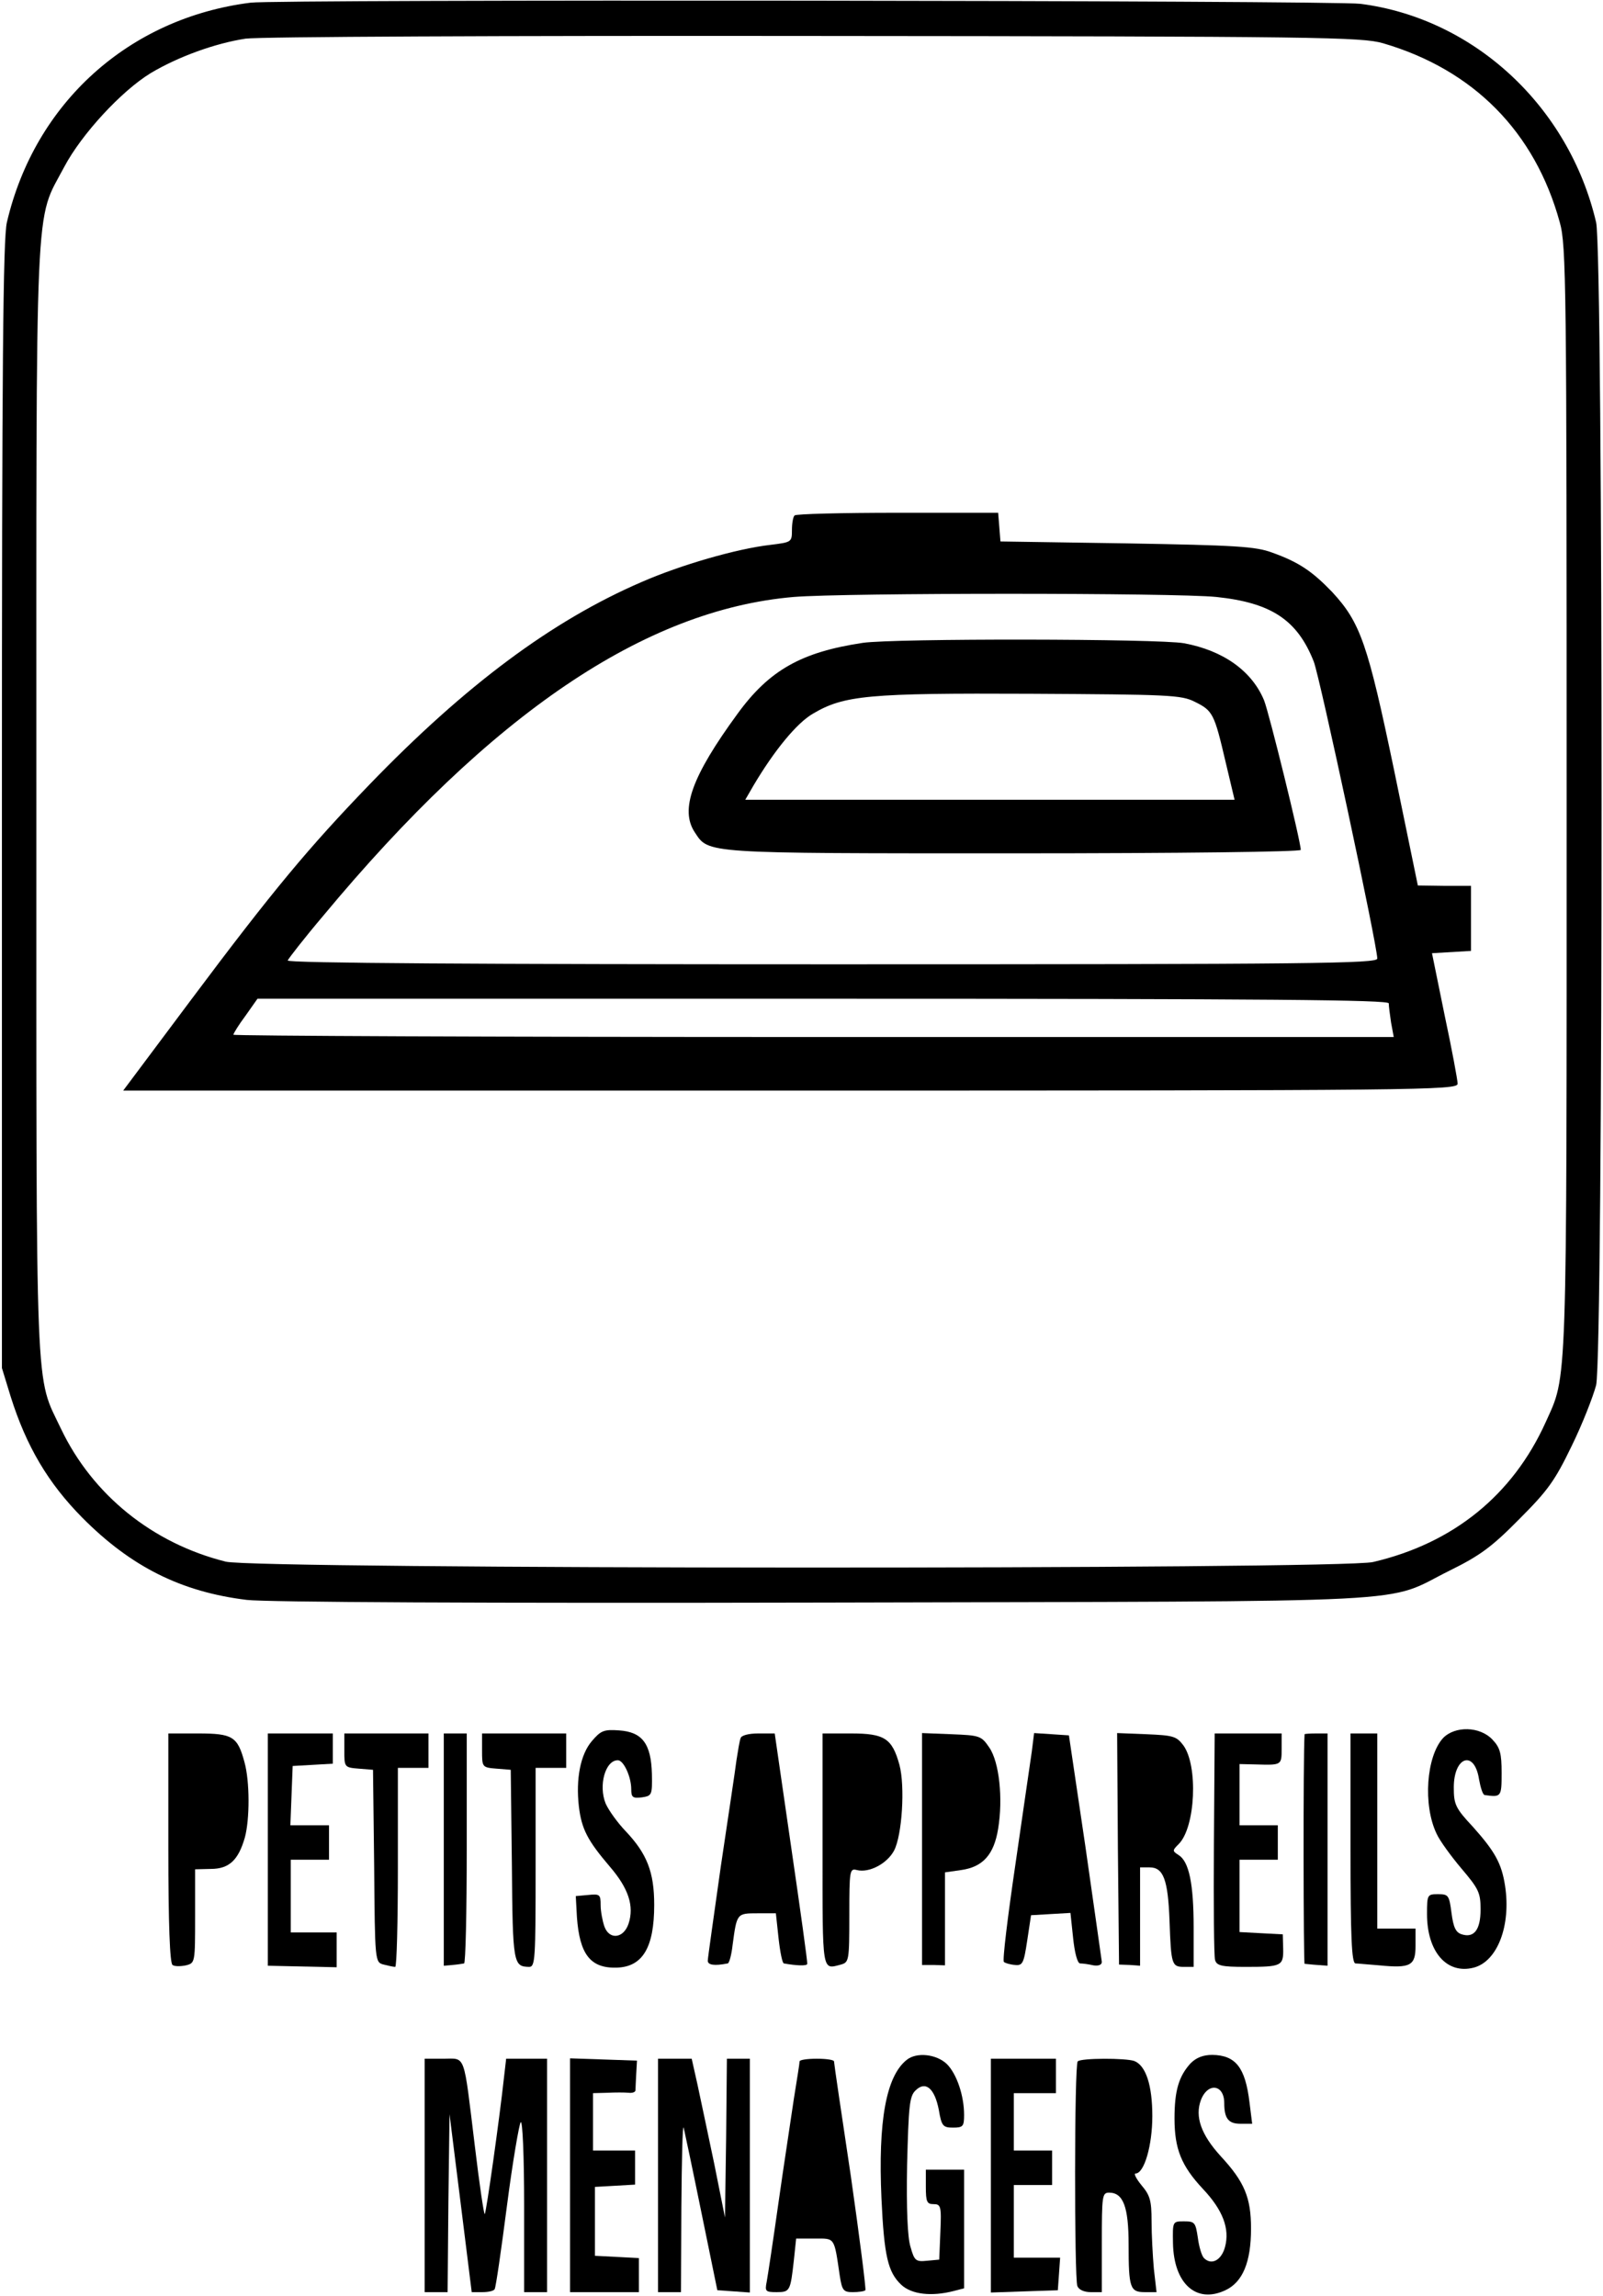 <?xml version="1.0" standalone="no"?>
<!DOCTYPE svg PUBLIC "-//W3C//DTD SVG 20010904//EN"
 "http://www.w3.org/TR/2001/REC-SVG-20010904/DTD/svg10.dtd">
<svg version="1.0" xmlns="http://www.w3.org/2000/svg"
 width="419pt" height="600pt" viewBox="0 0 419 600"
 preserveAspectRatio="xMidYMid meet">
<g transform="translate(0,600) scale(0.1,-0.1)"
fill="#000000" stroke="none">
<path d="M655 5993 c-318 -40 -564 -262 -637 -574 -10 -42 -13 -374 -13 -1524
l0 -1470 23 -75 c41 -130 98 -226 187 -316 127 -128 258 -194 430 -215 50 -6
609 -9 1510 -7 1609 4 1457 -4 1635 84 79 39 110 62 181 134 75 75 93 100 137
191 28 57 56 129 64 159 19 79 19 2958 0 3039 -71 303 -319 533 -616 571 -67
9 -2834 12 -2901 3z m2960 -106 c236 -69 397 -231 462 -468 17 -60 18 -159 18
-1509 0 -1567 2 -1500 -55 -1627 -86 -190 -241 -316 -451 -365 -83 -20 -2922
-19 -2999 1 -192 48 -348 175 -430 346 -69 146 -65 41 -65 1640 0 1624 -5
1511 73 1659 45 85 149 198 226 245 72 43 169 78 248 90 36 5 671 8 1488 7
1324 -1 1429 -3 1485 -19z"/>
<path d="M2077 4653 c-4 -3 -7 -21 -7 -38 0 -32 -1 -32 -57 -39 -87 -10 -233
-52 -336 -97 -234 -101 -460 -269 -712 -530 -158 -164 -251 -275 -465 -561
l-178 -238 1744 0 c1654 0 1744 1 1744 18 0 9 -15 90 -34 179 l-33 162 51 3
51 3 0 85 0 85 -69 0 -70 1 -62 301 c-69 331 -88 386 -162 466 -52 54 -87 78
-157 103 -43 16 -94 19 -380 24 l-330 5 -3 38 -3 37 -263 0 c-144 0 -266 -3
-269 -7z m1102 -213 c144 -15 212 -60 255 -169 16 -41 166 -742 166 -776 0
-13 -163 -15 -1426 -15 -911 0 -1424 3 -1422 10 2 5 43 58 93 117 439 528 841
800 1230 833 135 11 996 11 1104 0z m451 -1062 c0 -7 3 -30 6 -50 l7 -38
-1517 0 c-834 0 -1516 3 -1516 6 0 3 14 26 32 50 l31 44 1479 0 c1176 0 1478
-3 1478 -12z"/>
<path d="M2255 4320 c-160 -24 -244 -71 -327 -185 -120 -164 -151 -251 -112
-310 37 -56 19 -55 834 -55 437 0 750 4 750 9 0 22 -83 359 -96 391 -32 77
-107 130 -209 149 -66 12 -759 13 -840 1z m868 -154 c47 -23 51 -31 80 -155
l24 -101 -639 0 -640 0 22 38 c54 91 113 163 155 187 81 48 145 54 570 52 359
-2 393 -3 428 -21z"/>
<path d="M1547 1450 c-30 -35 -42 -99 -34 -170 7 -60 23 -90 81 -158 49 -57
64 -103 49 -149 -13 -39 -50 -43 -63 -8 -5 14 -10 40 -10 56 0 28 -2 30 -32
27 l-33 -3 3 -55 c7 -97 35 -134 104 -132 68 2 98 53 98 164 0 86 -19 134 -75
193 -21 22 -44 54 -52 72 -19 47 -1 113 32 113 15 0 35 -43 35 -76 0 -21 4
-24 28 -21 26 4 27 6 26 61 -2 79 -25 110 -86 114 -40 3 -48 -1 -71 -28z"/>
<path d="M3772 1458 c-44 -48 -53 -175 -17 -250 8 -18 38 -59 65 -91 45 -53
50 -63 50 -107 0 -53 -17 -75 -49 -65 -16 5 -22 18 -27 56 -6 46 -8 49 -35 49
-28 0 -29 -1 -29 -52 0 -99 52 -158 122 -140 62 16 98 110 82 214 -9 58 -26
89 -84 154 -46 49 -50 59 -50 103 0 81 54 99 66 21 4 -22 10 -41 15 -41 43 -6
44 -5 44 58 0 51 -4 66 -24 87 -33 35 -98 36 -129 4z"/>
<path d="M440 1171 c0 -200 4 -302 11 -306 5 -4 21 -4 35 -1 24 6 24 7 24 129
l0 122 41 1 c48 0 72 23 89 82 13 48 13 147 -1 197 -18 67 -31 75 -121 75
l-78 0 0 -299z"/>
<path d="M700 1166 l0 -303 90 -2 90 -2 0 45 0 46 -60 0 -60 0 0 95 0 95 50 0
50 0 0 45 0 45 -50 0 -51 0 3 78 3 77 53 3 52 3 0 40 0 39 -85 0 -85 0 0 -304z"/>
<path d="M900 1426 c0 -44 0 -45 38 -48 l37 -3 3 -251 c2 -251 2 -252 25 -258
12 -3 25 -6 30 -6 4 0 7 117 7 260 l0 260 40 0 40 0 0 45 0 45 -110 0 -110 0
0 -44z"/>
<path d="M1160 1166 l0 -303 23 2 c12 1 25 3 30 4 4 0 7 136 7 301 l0 300 -30
0 -30 0 0 -304z"/>
<path d="M1260 1426 c0 -44 0 -45 38 -48 l37 -3 3 -250 c2 -258 4 -264 45
-265 16 0 17 19 17 260 l0 260 40 0 40 0 0 45 0 45 -110 0 -110 0 0 -44z"/>
<path d="M1936 1458 c-3 -7 -7 -33 -11 -58 -3 -25 -22 -150 -41 -278 -18 -128
-34 -239 -34 -246 0 -11 17 -14 52 -7 4 0 10 22 13 49 11 82 11 82 65 82 l48
0 7 -65 c4 -36 10 -66 14 -66 33 -6 61 -7 61 -1 1 4 -18 141 -42 305 l-43 297
-43 0 c-25 0 -44 -5 -46 -12z"/>
<path d="M2150 1165 c0 -324 -2 -312 48 -299 21 6 22 10 22 129 0 118 1 123
20 118 32 -8 79 17 97 51 21 40 29 168 14 224 -19 69 -39 82 -126 82 l-75 0 0
-305z"/>
<path d="M2410 1168 l0 -303 30 0 30 -1 0 122 0 121 42 6 c57 8 86 40 97 108
13 79 3 174 -23 212 -21 31 -25 32 -99 35 l-77 3 0 -303z"/>
<path d="M2697 1423 c-4 -26 -23 -159 -43 -296 -20 -136 -34 -250 -30 -254 3
-3 16 -7 29 -8 20 -2 23 4 32 64 l10 66 51 3 52 3 7 -66 c4 -38 11 -65 18 -66
7 0 22 -2 35 -5 13 -2 22 1 22 9 -1 6 -20 143 -43 302 l-43 290 -45 3 -46 3
-6 -48z"/>
<path d="M2922 1168 l3 -302 28 -1 27 -2 0 129 0 128 25 0 c36 0 48 -32 52
-140 4 -115 6 -120 38 -120 l25 0 0 103 c0 114 -12 172 -39 189 -17 11 -17 12
0 29 44 44 51 205 12 258 -18 24 -27 26 -97 29 l-76 3 2 -303z"/>
<path d="M3173 1182 c-1 -158 0 -295 3 -304 4 -15 18 -18 79 -18 95 0 100 2
99 48 l-1 37 -57 3 -56 3 0 94 0 95 50 0 50 0 0 45 0 45 -50 0 -50 0 0 80 0
80 43 -1 c67 -2 67 -2 67 41 l0 40 -87 0 -88 0 -2 -288z"/>
<path d="M3410 1468 c-4 -57 -3 -598 0 -600 3 0 17 -2 33 -3 l27 -2 0 303 0
304 -30 0 c-16 0 -30 -1 -30 -2z"/>
<path d="M3530 1170 c0 -233 3 -300 13 -301 6 0 34 -3 62 -5 82 -8 95 -1 95
51 l0 45 -50 0 -50 0 0 255 0 255 -35 0 -35 0 0 -300z"/>
<path d="M2370 617 c-54 -43 -75 -160 -66 -362 7 -152 17 -193 52 -226 27 -25
79 -31 137 -16 l27 7 0 155 0 155 -50 0 -50 0 0 -45 c0 -39 3 -45 20 -45 19 0
21 -5 18 -72 l-3 -73 -32 -3 c-29 -3 -33 0 -43 36 -8 25 -11 100 -9 215 4 152
6 179 22 194 26 26 50 6 61 -51 7 -42 11 -46 37 -46 26 0 29 3 29 33 0 50 -19
107 -45 133 -27 26 -79 32 -105 11z"/>
<path d="M3112 608 c-31 -34 -42 -72 -42 -144 0 -80 18 -124 74 -184 52 -55
71 -104 58 -152 -9 -34 -35 -49 -55 -29 -6 6 -13 30 -16 53 -6 40 -8 43 -36
43 -30 0 -30 0 -29 -57 2 -106 61 -159 137 -123 45 21 67 73 67 161 0 81 -17
122 -79 189 -52 57 -68 104 -52 147 18 47 61 41 61 -8 0 -40 11 -54 42 -54
l31 0 -7 56 c-11 91 -36 123 -97 124 -24 0 -42 -7 -57 -22z"/>
<path d="M1110 315 l0 -305 30 0 30 0 2 233 3 232 29 -232 29 -233 28 0 c15 0
30 3 32 8 3 4 17 101 32 217 15 116 32 214 36 219 5 6 9 -90 9 -217 l0 -227
30 0 30 0 0 305 0 305 -54 0 -53 0 -6 -52 c-11 -101 -46 -351 -50 -354 -2 -2
-14 78 -26 179 -30 246 -23 227 -82 227 l-49 0 0 -305z"/>
<path d="M1490 315 l0 -305 90 0 90 0 0 45 0 44 -57 3 -58 3 0 90 0 90 53 3
52 3 0 45 0 44 -55 0 -55 0 0 75 0 75 38 1 c20 1 45 1 55 0 9 -1 17 1 18 6 0
4 1 24 2 43 l2 35 -87 3 -88 3 0 -306z"/>
<path d="M1720 315 l0 -305 30 0 30 0 1 223 c1 122 3 215 6 207 2 -8 23 -107
46 -220 l42 -205 43 -3 42 -3 0 305 0 306 -30 0 -30 0 -2 -207 -3 -208 -28
140 c-16 77 -36 170 -44 208 l-15 67 -44 0 -44 0 0 -305z"/>
<path d="M2090 613 c0 -5 -7 -48 -15 -98 -7 -49 -26 -171 -40 -270 -14 -99
-28 -192 -31 -208 -5 -25 -3 -27 26 -27 35 0 36 3 45 83 l6 57 49 0 c53 0 50
5 65 -97 6 -39 10 -43 34 -43 15 0 30 2 33 5 2 3 -15 137 -38 298 -24 160 -44
295 -44 300 0 4 -20 7 -45 7 -25 0 -45 -3 -45 -7z"/>
<path d="M2590 315 l0 -306 88 3 87 3 3 42 3 43 -60 0 -61 0 0 95 0 95 50 0
50 0 0 45 0 45 -50 0 -50 0 0 75 0 75 55 0 55 0 0 45 0 45 -85 0 -85 0 0 -305z"/>
<path d="M2817 613 c-9 -8 -9 -566 -1 -587 4 -10 18 -16 35 -16 l29 0 0 130
c0 122 1 130 19 130 37 0 51 -37 51 -136 0 -113 4 -124 42 -124 l31 0 -7 61
c-3 34 -6 90 -6 125 0 53 -4 67 -26 93 -14 17 -21 31 -16 31 23 0 44 74 44
150 0 81 -17 132 -47 144 -22 8 -140 8 -148 -1z"/>
</g>
</svg>
